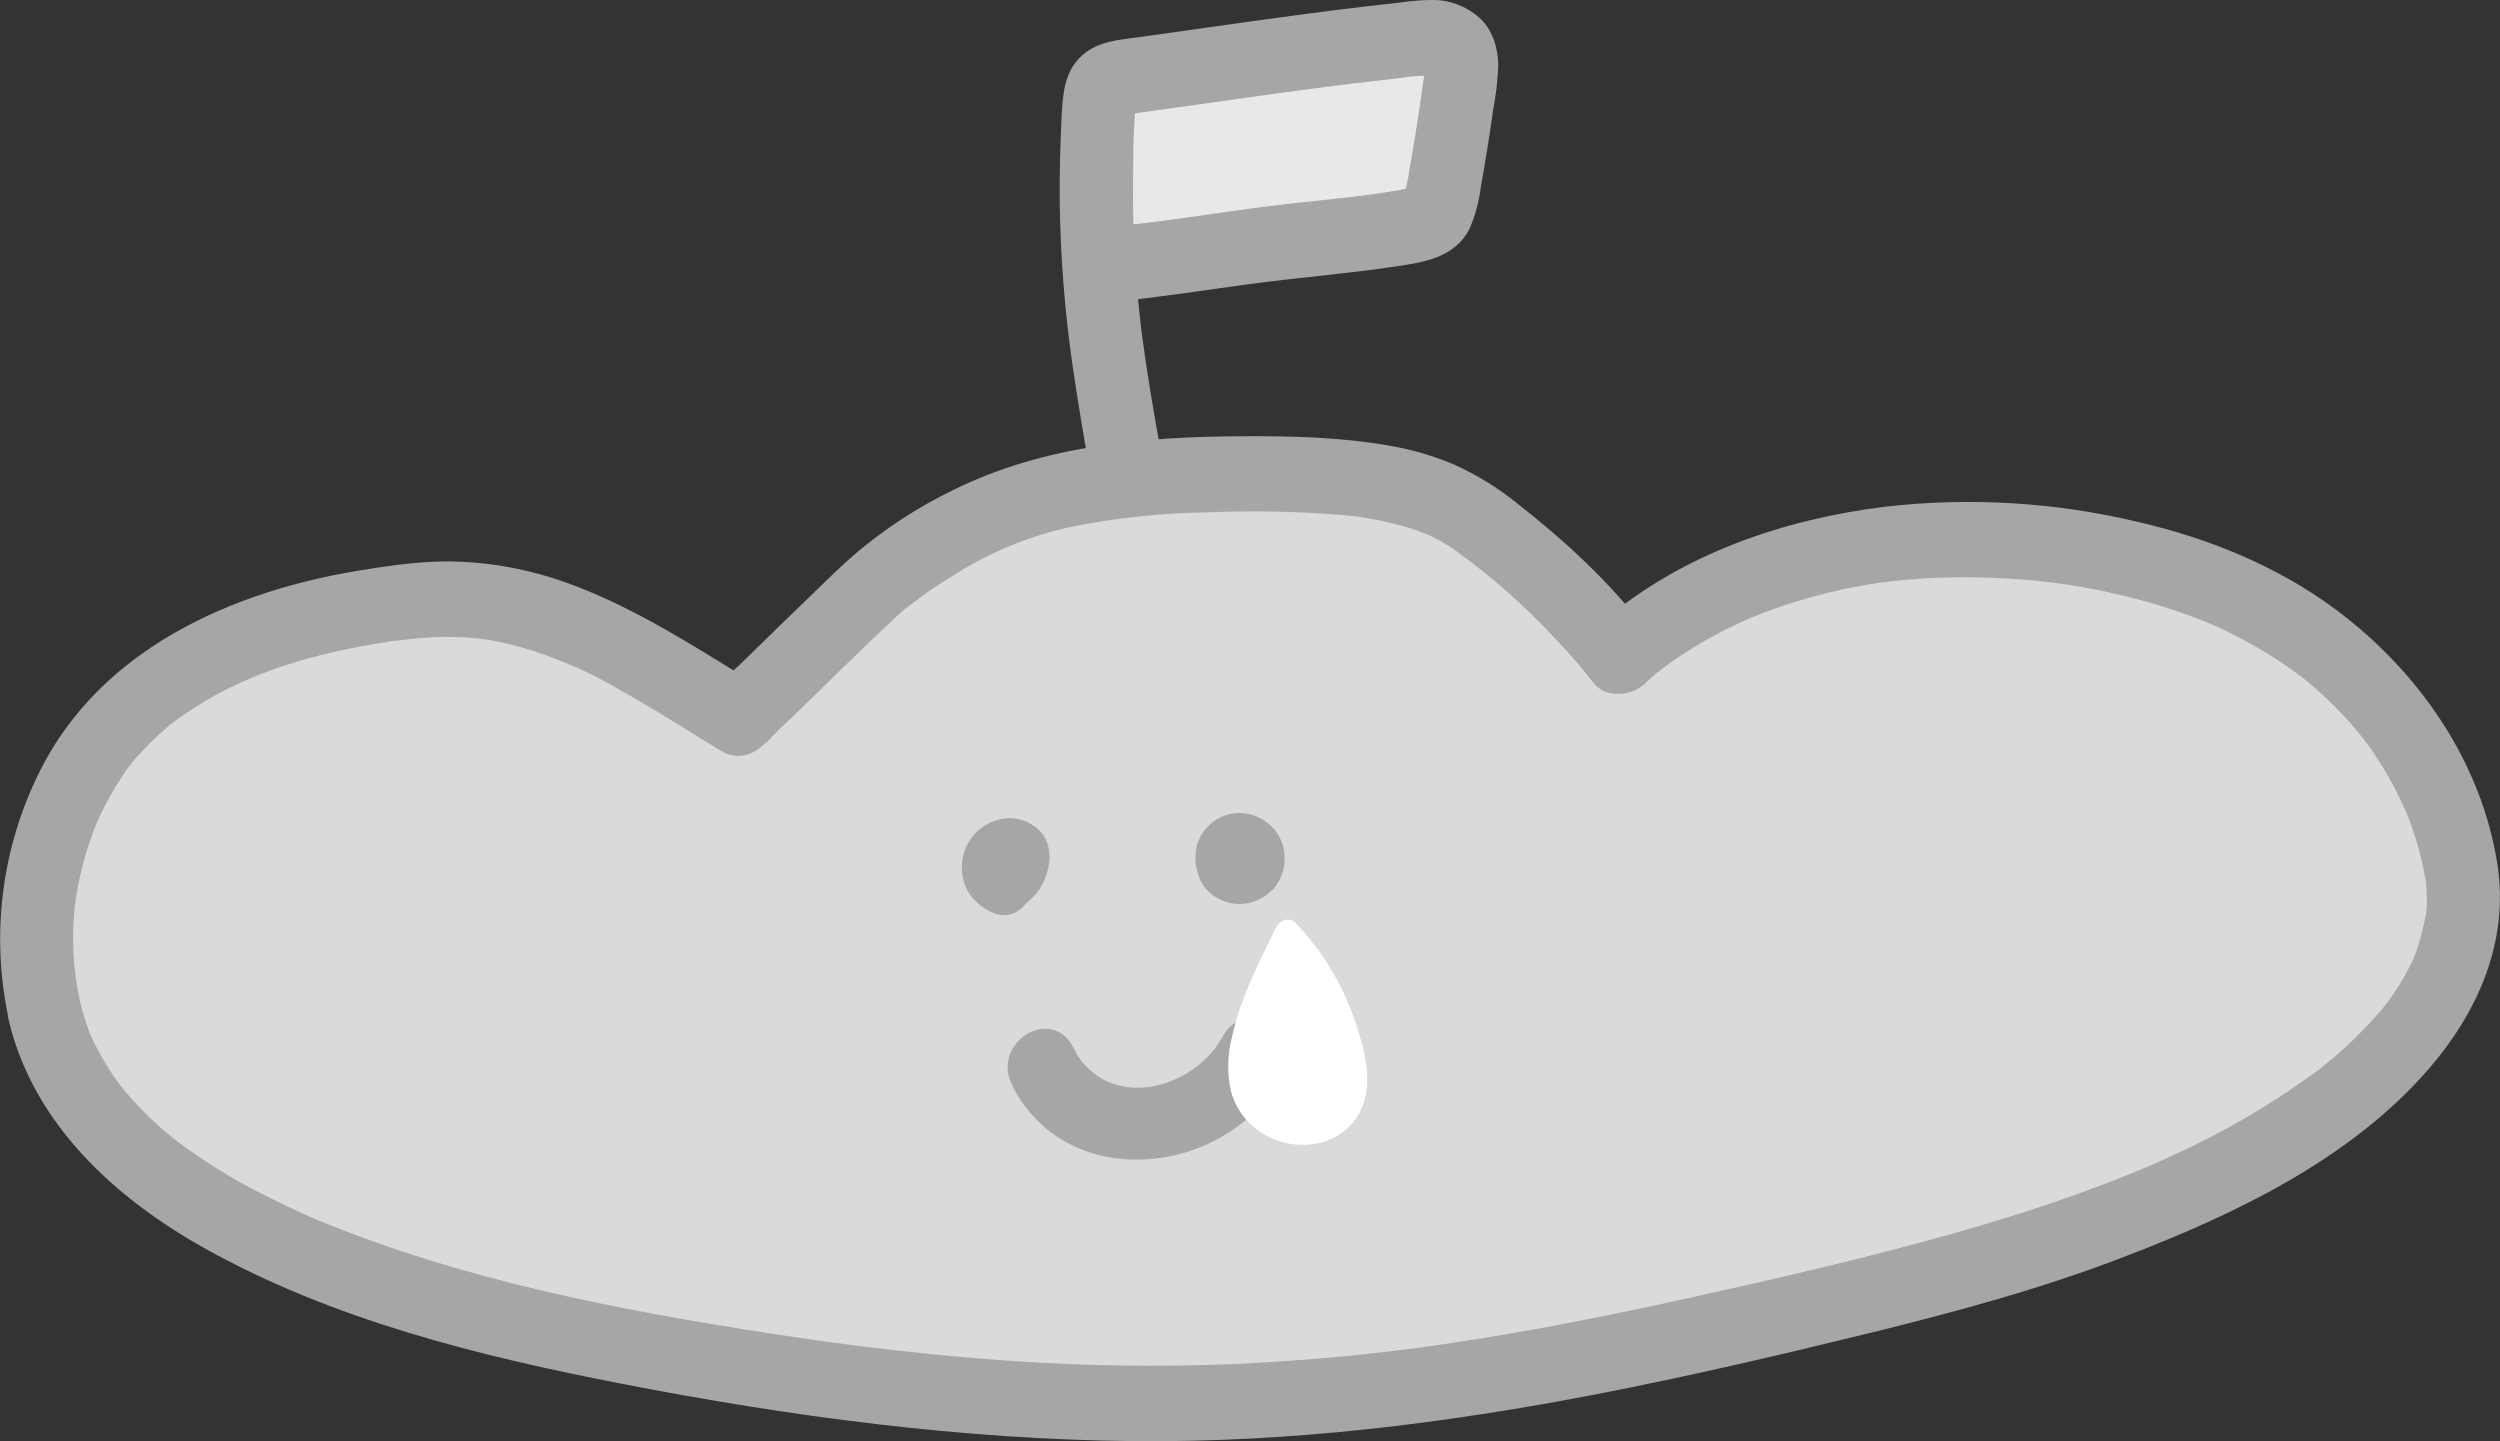 <svg width="85" height="49" viewBox="0 0 85 49" fill="none" xmlns="http://www.w3.org/2000/svg">
<rect x="0" y="0" width="85" height="49" fill="#333333" stroke="none"/>
<g clip-path="url(#clip0_188_24049)">
<path d="M1.504 34.334C1.181 32.849 1.16 31.313 1.442 29.82C1.725 28.326 2.304 26.909 3.144 25.655C5.544 22.141 10.295 20.794 14.265 20.419C18.469 20.023 21.678 22.299 25.13 24.413C25.11 24.401 29.576 20.023 30.074 19.64C31.934 18.214 34.036 17.078 36.335 16.63C38.555 16.191 40.932 16.097 43.188 16.118C45.208 16.143 47.471 16.237 49.33 17.143C49.559 17.25 49.778 17.375 49.987 17.519C51.892 18.865 53.604 20.478 55.073 22.311C55.073 22.311 59.907 17.356 69.758 18.526C79.609 19.697 83.048 25.589 83.703 29.709C84.358 33.83 80.423 39.797 64.589 43.75C48.755 47.703 40.471 48.793 26.115 46.608C11.76 44.423 2.98 40.725 1.504 34.334Z" fill="#DADADA"/>
<path d="M2.709 33.994C2.483 32.957 2.427 31.889 2.542 30.834C2.542 30.834 2.599 30.396 2.566 30.632C2.586 30.497 2.607 30.362 2.632 30.227C2.681 29.959 2.741 29.692 2.809 29.43C2.877 29.166 2.954 28.903 3.041 28.645C3.084 28.517 3.129 28.389 3.177 28.261C3.209 28.177 3.242 28.09 3.276 28.008C3.244 28.085 3.247 28.083 3.276 28.008C3.483 27.535 3.724 27.079 3.996 26.641C4.067 26.527 4.141 26.416 4.216 26.3C4.226 26.284 4.454 25.967 4.299 26.173C4.465 25.954 4.643 25.744 4.831 25.543C5.151 25.197 5.496 24.875 5.863 24.581C5.661 24.742 5.968 24.504 5.983 24.494C6.078 24.424 6.173 24.354 6.271 24.287C6.498 24.13 6.733 23.982 6.969 23.841C8.583 22.888 10.317 22.345 12.303 21.971C12.495 21.935 12.69 21.901 12.884 21.87L13.23 21.815C13.609 21.757 12.977 21.845 13.355 21.798C13.894 21.732 14.432 21.669 14.974 21.655C15.252 21.655 15.531 21.655 15.807 21.67C15.944 21.679 16.079 21.689 16.216 21.703C16.216 21.703 16.646 21.759 16.419 21.725C16.987 21.812 17.548 21.944 18.096 22.119C19.175 22.469 20.214 22.939 21.193 23.522C22.313 24.152 23.397 24.846 24.492 25.517C25.252 25.982 26.034 25.497 26.326 24.752L26.004 25.317C26.29 24.991 26.597 24.684 26.922 24.398C27.539 23.793 28.159 23.188 28.781 22.584C29.344 22.039 29.908 21.494 30.481 20.961C30.573 20.876 30.663 20.79 30.756 20.708L30.846 20.63C31.024 20.459 30.711 20.761 30.693 20.746C30.719 20.767 31.466 20.181 31.546 20.126C31.88 19.899 32.213 19.683 32.546 19.48C33.749 18.733 35.067 18.201 36.444 17.907C37.958 17.604 39.495 17.441 41.038 17.42C42.582 17.355 44.129 17.387 45.67 17.514C45.837 17.529 46.003 17.546 46.17 17.567C46.199 17.568 46.228 17.572 46.257 17.579C46.35 17.592 46.443 17.608 46.535 17.625C46.928 17.691 47.318 17.779 47.702 17.888C48.013 17.975 48.319 18.082 48.617 18.209C48.482 18.149 48.687 18.245 48.695 18.25C48.785 18.296 48.875 18.339 48.964 18.387C49.16 18.498 49.351 18.62 49.535 18.752C50.73 19.618 51.84 20.6 52.851 21.684C53.321 22.172 53.766 22.685 54.184 23.221C54.603 23.768 55.518 23.664 55.953 23.221C56.065 23.107 56.188 23.003 56.31 22.898C56.373 22.846 56.44 22.798 56.5 22.743C56.445 22.794 56.215 22.963 56.381 22.837L56.53 22.724C56.733 22.572 56.941 22.426 57.155 22.287C57.733 21.904 58.337 21.562 58.96 21.262L59.207 21.148C59.243 21.13 59.577 20.977 59.385 21.066C59.193 21.154 59.487 21.024 59.54 21L59.897 20.859C60.338 20.688 60.787 20.538 61.23 20.403C61.749 20.249 62.273 20.117 62.8 20.008C63.049 19.957 63.3 19.911 63.547 19.87C63.694 19.844 63.842 19.822 63.991 19.8C63.726 19.839 64.222 19.772 64.286 19.765C65.6 19.619 66.924 19.587 68.243 19.672C69.62 19.743 70.986 19.949 72.325 20.285C72.935 20.435 73.54 20.611 74.134 20.819C74.405 20.913 74.674 21.012 74.94 21.12C74.989 21.141 75.395 21.313 75.154 21.207C75.287 21.265 75.419 21.325 75.55 21.387C76.505 21.838 77.412 22.385 78.261 23.02C78.514 23.211 78.166 22.936 78.338 23.08L78.619 23.314C78.802 23.471 78.979 23.631 79.153 23.795C79.484 24.113 79.799 24.447 80.096 24.798C80.219 24.945 80.335 25.102 80.46 25.249C80.231 24.981 80.451 25.241 80.506 25.316C80.561 25.391 80.645 25.512 80.711 25.611C80.935 25.943 81.143 26.284 81.333 26.636C81.523 26.988 81.676 27.32 81.833 27.661C81.956 27.942 81.735 27.4 81.841 27.683C81.871 27.76 81.901 27.835 81.93 27.912C81.991 28.083 82.051 28.254 82.106 28.425C82.211 28.756 82.301 29.092 82.376 29.433C82.408 29.585 82.438 29.737 82.465 29.891C82.477 29.954 82.485 30.017 82.496 30.08C82.543 30.343 82.466 29.739 82.481 29.962C82.496 30.186 82.515 30.391 82.513 30.608C82.513 30.716 82.513 30.823 82.501 30.929C82.492 31.088 82.386 31.505 82.501 31.005C82.409 31.48 82.287 31.949 82.138 32.409C82.093 32.532 81.971 32.687 82.171 32.335C82.145 32.391 82.121 32.448 82.1 32.506C82.043 32.633 81.983 32.757 81.918 32.882C81.787 33.135 81.645 33.382 81.49 33.62C81.405 33.75 81.323 33.878 81.228 34.004C81.196 34.049 81.04 34.261 81.183 34.068C81.326 33.874 81.128 34.136 81.093 34.18C80.883 34.44 80.661 34.691 80.426 34.932C80.178 35.195 79.926 35.444 79.649 35.689C79.513 35.812 79.373 35.935 79.229 36.054L78.994 36.247C78.964 36.273 78.934 36.299 78.903 36.321C79.199 36.112 78.966 36.271 78.903 36.321C77.342 37.483 75.666 38.471 73.902 39.271C73.632 39.397 73.36 39.519 73.087 39.638C73.292 39.548 72.967 39.688 72.907 39.714C72.74 39.782 72.582 39.849 72.417 39.915C71.825 40.156 71.227 40.383 70.625 40.599C69.256 41.09 67.87 41.528 66.471 41.921C63.409 42.785 60.303 43.499 57.191 44.182C54.513 44.772 51.821 45.3 49.109 45.698L48.684 45.761L48.547 45.78L48.41 45.799C48.09 45.842 47.77 45.883 47.45 45.922C46.837 45.997 46.225 46.064 45.616 46.123C44.386 46.237 43.153 46.322 41.916 46.379C39.412 46.479 36.904 46.444 34.403 46.272C33.07 46.183 31.736 46.058 30.403 45.906C29.678 45.824 28.953 45.736 28.236 45.636L28.122 45.621C28.246 45.636 27.956 45.597 27.939 45.595L27.439 45.525C27.029 45.466 26.62 45.404 26.212 45.341C21.005 44.54 15.711 43.513 10.81 41.485L10.477 41.347H10.497L10.313 41.267C10.073 41.159 9.835 41.049 9.596 40.935C9.145 40.718 8.696 40.489 8.263 40.252C7.483 39.821 6.733 39.335 6.018 38.798L5.889 38.699C5.911 38.716 6.118 38.887 5.953 38.748L5.738 38.578C5.571 38.443 5.421 38.306 5.268 38.164C4.982 37.901 4.709 37.623 4.451 37.332C4.321 37.187 4.199 37.037 4.076 36.886C3.909 36.685 4.092 36.917 4.076 36.886C4.016 36.799 3.951 36.715 3.891 36.627C3.685 36.332 3.498 36.023 3.331 35.704C3.251 35.554 3.174 35.398 3.104 35.243C3.084 35.2 3.067 35.159 3.047 35.117C2.979 34.97 3.029 35.18 3.096 35.234C3.056 35.202 3.026 35.063 3.009 35.011C2.886 34.679 2.785 34.34 2.704 33.996C2.612 33.671 2.4 33.395 2.113 33.228C1.826 33.061 1.486 33.015 1.167 33.101C0.85 33.196 0.582 33.414 0.419 33.708C0.256 34.002 0.211 34.35 0.294 34.677C1.127 38.214 3.922 40.739 6.924 42.423C11.298 44.876 16.307 46.111 21.17 47.054C26.887 48.165 32.725 48.942 38.549 48.998C43.846 49.051 49.112 48.404 54.309 47.398C57.366 46.805 60.4 46.099 63.425 45.358C66.451 44.617 69.41 43.82 72.302 42.701C75.996 41.28 79.911 39.42 82.582 36.338C84.248 34.411 85.309 32.019 84.915 29.412C84.375 25.864 82.18 22.767 79.384 20.7C77.424 19.25 75.102 18.308 72.755 17.76C69.912 17.075 66.976 16.895 64.074 17.23C60.66 17.656 57.24 18.814 54.553 21.079C54.431 21.183 54.309 21.288 54.196 21.402H55.965C54.733 19.793 53.211 18.389 51.631 17.153C50.956 16.6 50.213 16.14 49.42 15.787C48.712 15.489 47.972 15.275 47.217 15.148C45.588 14.864 43.934 14.825 42.286 14.832C38.914 14.845 35.492 15.136 32.416 16.658C31.213 17.239 30.086 17.974 29.061 18.843C28.541 19.296 28.049 19.788 27.552 20.266C26.798 20.993 26.047 21.723 25.3 22.456C24.81 22.938 24.192 23.408 23.932 24.067L25.765 23.302C23.682 22.027 21.631 20.676 19.334 19.837C18.159 19.406 16.928 19.157 15.681 19.098C14.514 19.043 13.325 19.215 12.17 19.405C7.885 20.112 3.432 22.063 1.357 26.214C0.049 28.819 -0.325 31.811 0.302 34.669C0.454 35.344 1.209 35.742 1.84 35.564C2.155 35.467 2.42 35.25 2.582 34.958C2.744 34.665 2.789 34.32 2.709 33.994Z" fill="#A6A6A6"/>
<path d="M34.684 27.864C34.974 27.939 35.235 28.104 35.431 28.335C35.435 28.34 35.438 28.345 35.441 28.35C35.444 28.354 35.448 28.358 35.451 28.362C35.881 28.957 35.656 29.845 35.235 30.38C35.177 30.454 35.108 30.515 35.04 30.576C34.978 30.63 34.917 30.684 34.864 30.747C34.768 30.863 34.65 30.957 34.518 31.024C34.382 31.089 34.234 31.12 34.084 31.113C33.935 31.107 33.789 31.064 33.659 30.988C33.341 30.834 33.074 30.588 32.893 30.279C32.738 29.98 32.675 29.64 32.711 29.304C32.747 28.989 32.869 28.692 33.063 28.446C33.257 28.2 33.515 28.015 33.808 27.913C34.088 27.805 34.394 27.788 34.684 27.864Z" fill="#A6A6A6"/>
<path d="M43.672 29.333C43.642 29.663 43.51 29.974 43.296 30.222C43.283 30.238 43.268 30.249 43.252 30.256C43.005 30.517 42.676 30.683 42.322 30.725C41.953 30.769 41.58 30.675 41.273 30.461C41.013 30.292 40.824 30.032 40.739 29.73C40.626 29.393 40.615 29.03 40.707 28.688C40.805 28.399 40.984 28.146 41.221 27.961C41.458 27.776 41.743 27.666 42.041 27.645C42.321 27.628 42.601 27.688 42.851 27.819C43.101 27.949 43.312 28.146 43.463 28.389C43.628 28.673 43.701 29.003 43.672 29.333Z" fill="#A6A6A6"/>
<path d="M37.145 36.457C38.558 37.602 40.77 36.737 41.57 35.24C41.663 35.063 41.797 34.91 41.959 34.796C42.587 34.373 43.466 34.788 43.731 35.461C43.798 35.652 43.82 35.856 43.795 36.058C43.77 36.259 43.699 36.452 43.587 36.619C43.374 36.997 43.115 37.346 42.817 37.658C42.22 38.268 41.503 38.74 40.713 39.043C39.923 39.346 39.08 39.472 38.238 39.414C37.417 39.361 36.623 39.095 35.93 38.642C35.586 38.41 35.276 38.129 35.01 37.808C34.711 37.473 34.476 37.083 34.318 36.658C34.071 35.9 34.631 35.099 35.385 34.989C35.562 34.962 35.743 34.982 35.91 35.048C36.077 35.115 36.224 35.225 36.336 35.369C36.413 35.468 36.472 35.579 36.532 35.69C36.577 35.776 36.623 35.863 36.678 35.944C36.807 36.139 36.965 36.311 37.145 36.457Z" fill="#A6A6A6"/>
<path d="M38.237 15.534C37.404 10.985 37.115 8.231 37.365 3.608C37.354 3.36 37.421 3.114 37.557 2.908C37.734 2.696 38.029 2.646 38.299 2.609C41.941 2.113 44.591 1.68 48.247 1.305C48.699 1.259 49.234 1.247 49.515 1.613C49.739 1.902 49.705 2.313 49.657 2.679C49.489 3.99 49.282 5.294 49.037 6.591C48.984 6.873 48.92 7.174 48.72 7.375C48.508 7.551 48.25 7.659 47.978 7.684C46.888 7.889 45.785 8.004 44.683 8.118C41.849 8.41 40.629 8.702 37.802 8.996" fill="#E8E8E8"/>
<path d="M39.44 15.194C39.212 13.935 38.997 12.673 38.83 11.404L38.873 11.745C38.696 10.423 38.585 9.092 38.54 7.758C38.519 7.058 38.517 6.359 38.53 5.658C38.523 4.884 38.557 4.109 38.632 3.339L38.587 3.68C38.601 3.592 38.624 3.506 38.655 3.422L38.529 3.728C38.593 3.588 38.67 3.585 38.477 3.772L38.32 3.895C38.355 3.873 38.392 3.853 38.43 3.837L38.132 3.966C38.293 3.905 38.461 3.865 38.632 3.848L38.298 3.894C40.079 3.651 41.856 3.391 43.633 3.145L43.299 3.192C44.228 3.064 45.157 2.943 46.086 2.829C46.576 2.771 47.065 2.715 47.555 2.659C47.995 2.583 48.442 2.556 48.888 2.577L48.555 2.531C48.666 2.546 48.775 2.574 48.88 2.614L48.58 2.486C48.705 2.544 48.825 2.691 48.555 2.433C48.64 2.524 48.612 2.483 48.471 2.31C48.494 2.345 48.514 2.382 48.53 2.421L48.405 2.115C48.435 2.194 48.457 2.276 48.471 2.36L48.426 2.018C48.447 2.265 48.437 2.515 48.397 2.759L48.441 2.418C48.342 3.169 48.23 3.92 48.108 4.669C48.05 5.03 47.988 5.389 47.923 5.749C47.88 6.093 47.803 6.432 47.691 6.76L47.818 6.453C47.801 6.493 47.781 6.532 47.758 6.569C47.897 6.398 47.925 6.367 47.836 6.465C48.125 6.212 47.94 6.384 47.836 6.437L48.135 6.309C47.887 6.4 47.631 6.462 47.37 6.496C47.063 6.549 46.756 6.595 46.448 6.637L46.781 6.591C45.535 6.762 44.281 6.863 43.031 7.023C41.954 7.162 40.88 7.326 39.804 7.474L40.137 7.428C39.359 7.534 38.581 7.628 37.803 7.71C37.474 7.72 37.16 7.853 36.92 8.084C36.687 8.326 36.555 8.652 36.553 8.991C36.582 9.627 37.107 10.344 37.803 10.273C39.437 10.102 41.06 9.854 42.687 9.63L42.354 9.676C44.044 9.444 45.745 9.314 47.431 9.063C48.41 8.918 49.485 8.764 49.978 7.748C50.166 7.301 50.291 6.829 50.35 6.347C50.43 5.904 50.505 5.46 50.575 5.018C50.645 4.575 50.712 4.13 50.775 3.684C50.868 3.198 50.924 2.706 50.942 2.211C50.932 1.611 50.737 0.984 50.275 0.581C49.836 0.203 49.28 -0.004 48.707 -0.003C48.333 0.002 47.961 0.032 47.591 0.088C47.176 0.132 46.758 0.18 46.348 0.228C45.566 0.32 44.788 0.419 44.014 0.525C42.159 0.773 40.307 1.046 38.453 1.302L38.787 1.256C38.065 1.355 37.335 1.381 36.763 1.91C36.191 2.44 36.135 3.195 36.096 3.935C36.048 4.917 36.022 5.901 36.03 6.883C36.056 8.762 36.205 10.636 36.477 12.493C36.643 13.623 36.828 14.748 37.032 15.871C37.152 16.53 37.965 16.966 38.57 16.766C39.259 16.537 39.57 15.896 39.442 15.189L39.44 15.194Z" fill="#A6A6A6"/>
<path d="M43.701 31.838C43.168 32.921 42.629 34.016 42.333 35.191C42.138 35.964 42.063 36.835 42.474 37.513C42.69 37.854 42.998 38.124 43.359 38.29C43.613 38.415 43.888 38.487 44.168 38.502C44.449 38.518 44.73 38.477 44.995 38.381C45.258 38.281 45.493 38.114 45.677 37.897C45.861 37.679 45.988 37.417 46.047 37.135C46.086 36.851 46.079 36.563 46.025 36.281C45.755 34.551 44.966 32.95 43.768 31.701" fill="white"/>
<path d="M43.341 31.621C42.766 32.791 42.164 33.99 41.882 35.279C41.735 35.865 41.722 36.478 41.844 37.071C41.989 37.638 42.332 38.131 42.807 38.458C43.773 39.141 45.228 39.11 46.013 38.149C46.798 37.187 46.445 35.822 46.081 34.746C45.658 33.488 44.968 32.343 44.061 31.392C43.686 30.999 43.096 31.604 43.473 31.997C44.145 32.701 44.688 33.525 45.073 34.428C45.261 34.873 45.408 35.335 45.513 35.808C45.614 36.258 45.756 36.809 45.583 37.259C45.249 38.113 44.178 38.26 43.453 37.862C43.265 37.766 43.098 37.632 42.963 37.468C42.828 37.304 42.726 37.114 42.666 36.908C42.561 36.459 42.566 35.989 42.679 35.542C42.941 34.308 43.513 33.172 44.061 32.055C44.301 31.565 43.583 31.133 43.341 31.623V31.621Z" fill="white"/>
</g>
<defs>
<clipPath id="clip0_188_24049">
<rect width="85" height="49" fill="white"/>
</clipPath>
</defs>
</svg>
